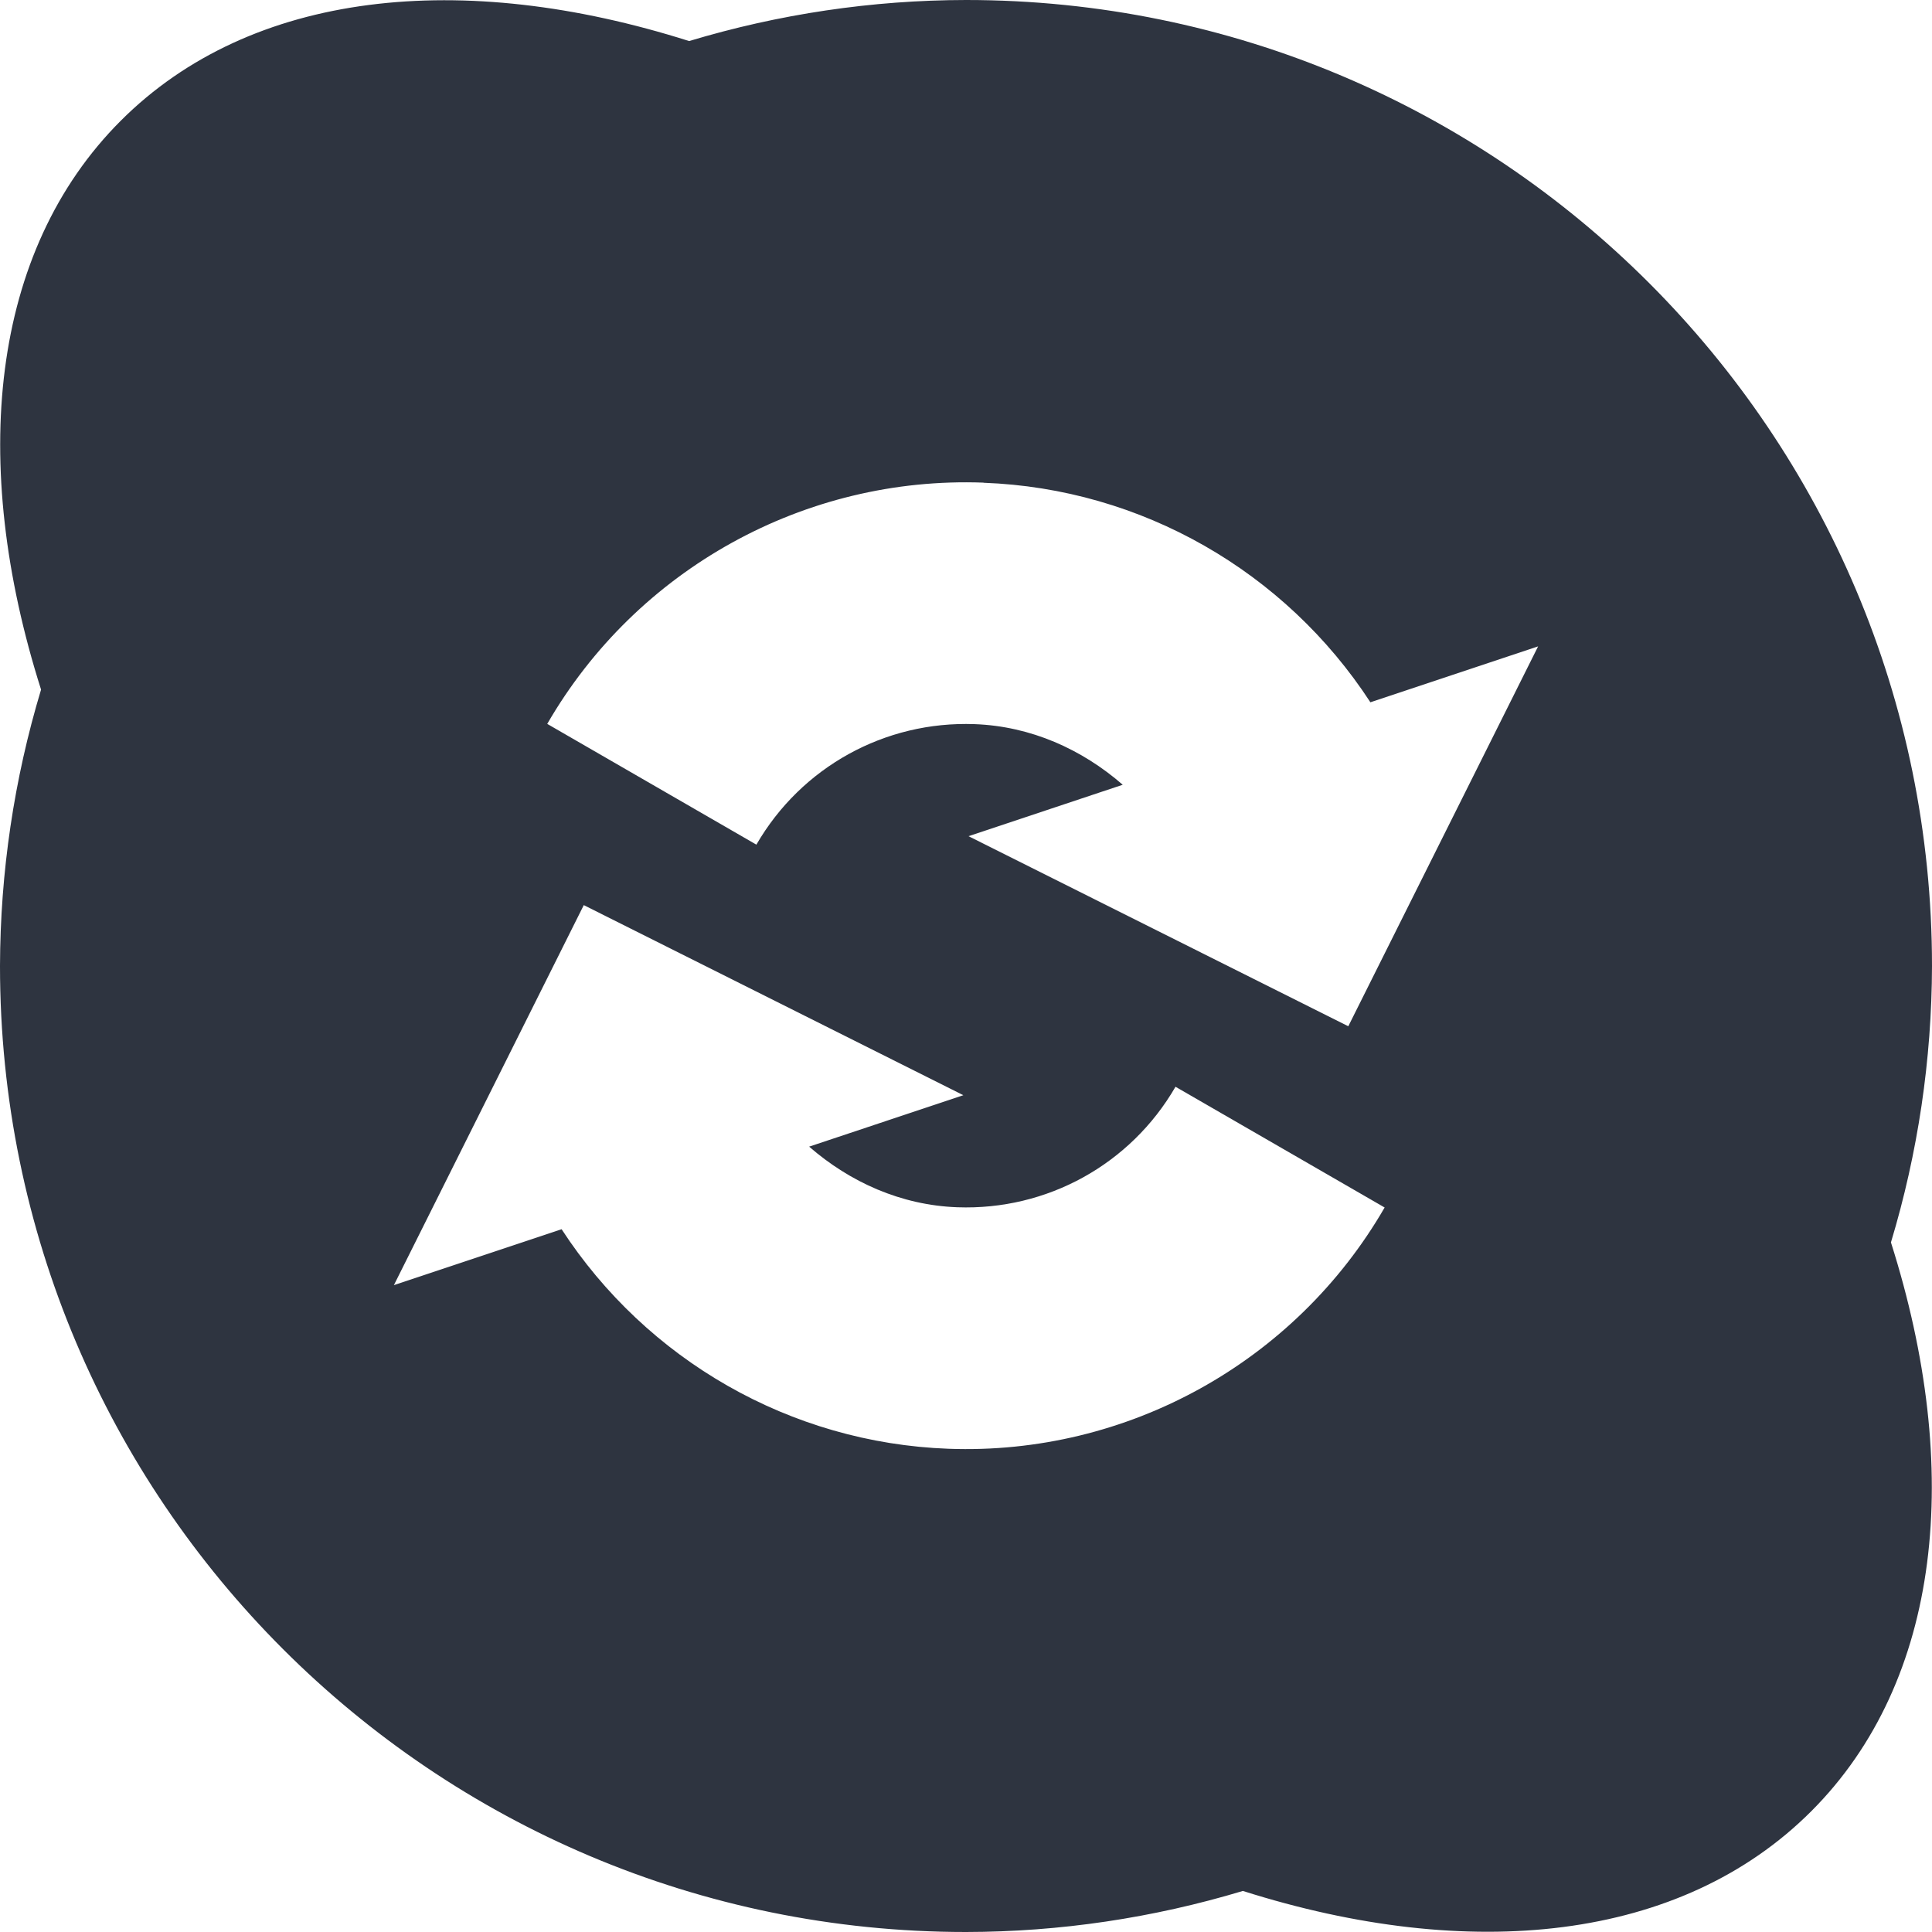 <svg viewBox="0 0 16 16" xmlns="http://www.w3.org/2000/svg">
 <path d="m 8 0 c -0.777 0.001 -1.549 0.116 -2.293 0.34 c -1.878 -0.596 -3.626 -0.421 -4.707 0.66 c -1.081 1.081 -1.257 2.832 -0.66 4.711 c -0.224 0.743 -0.338 1.514 -0.34 2.289 c 0 4.418 3.582 8 8 8 c 0.777 -0.001 1.549 -0.116 2.293 -0.34 c 1.878 0.596 3.626 0.421 4.707 -0.66 c 1.081 -1.081 1.257 -2.832 0.66 -4.711 c 0.224 -0.743 0.338 -1.514 0.34 -2.289 c 0 -4.418 -3.582 -8 -8 -8 z m 0.146 3.998 c 1.309 0.048 2.499 0.737 3.203 1.818 l 1.389 -0.463 l -1.572 3.146 l -3.145 -1.574 l 1.277 -0.426 c -0.338 -0.294 -0.761 -0.485 -1.227 -0.502 c -0.743 -0.027 -1.435 0.355 -1.807 0.998 l -1.732 -1 c 0.741 -1.282 2.133 -2.053 3.613 -1.998 z m -3.313 3.498 l 0.002 0 l 3.143 1.574 l -1.277 0.426 c 0.338 0.294 0.761 0.485 1.227 0.502 c 0.743 0.027 1.435 -0.355 1.807 -0.998 l 1.732 1 c -0.741 1.282 -2.133 2.053 -3.613 1.998 c -1.309 -0.048 -2.499 -0.737 -3.203 -1.818 l -1.389 0.463 l 1.572 -3.146 z" style="fill:#2e3440;opacity:1;fill-opacity:1;stroke:none;fill-rule:nonzero"/>
</svg>
